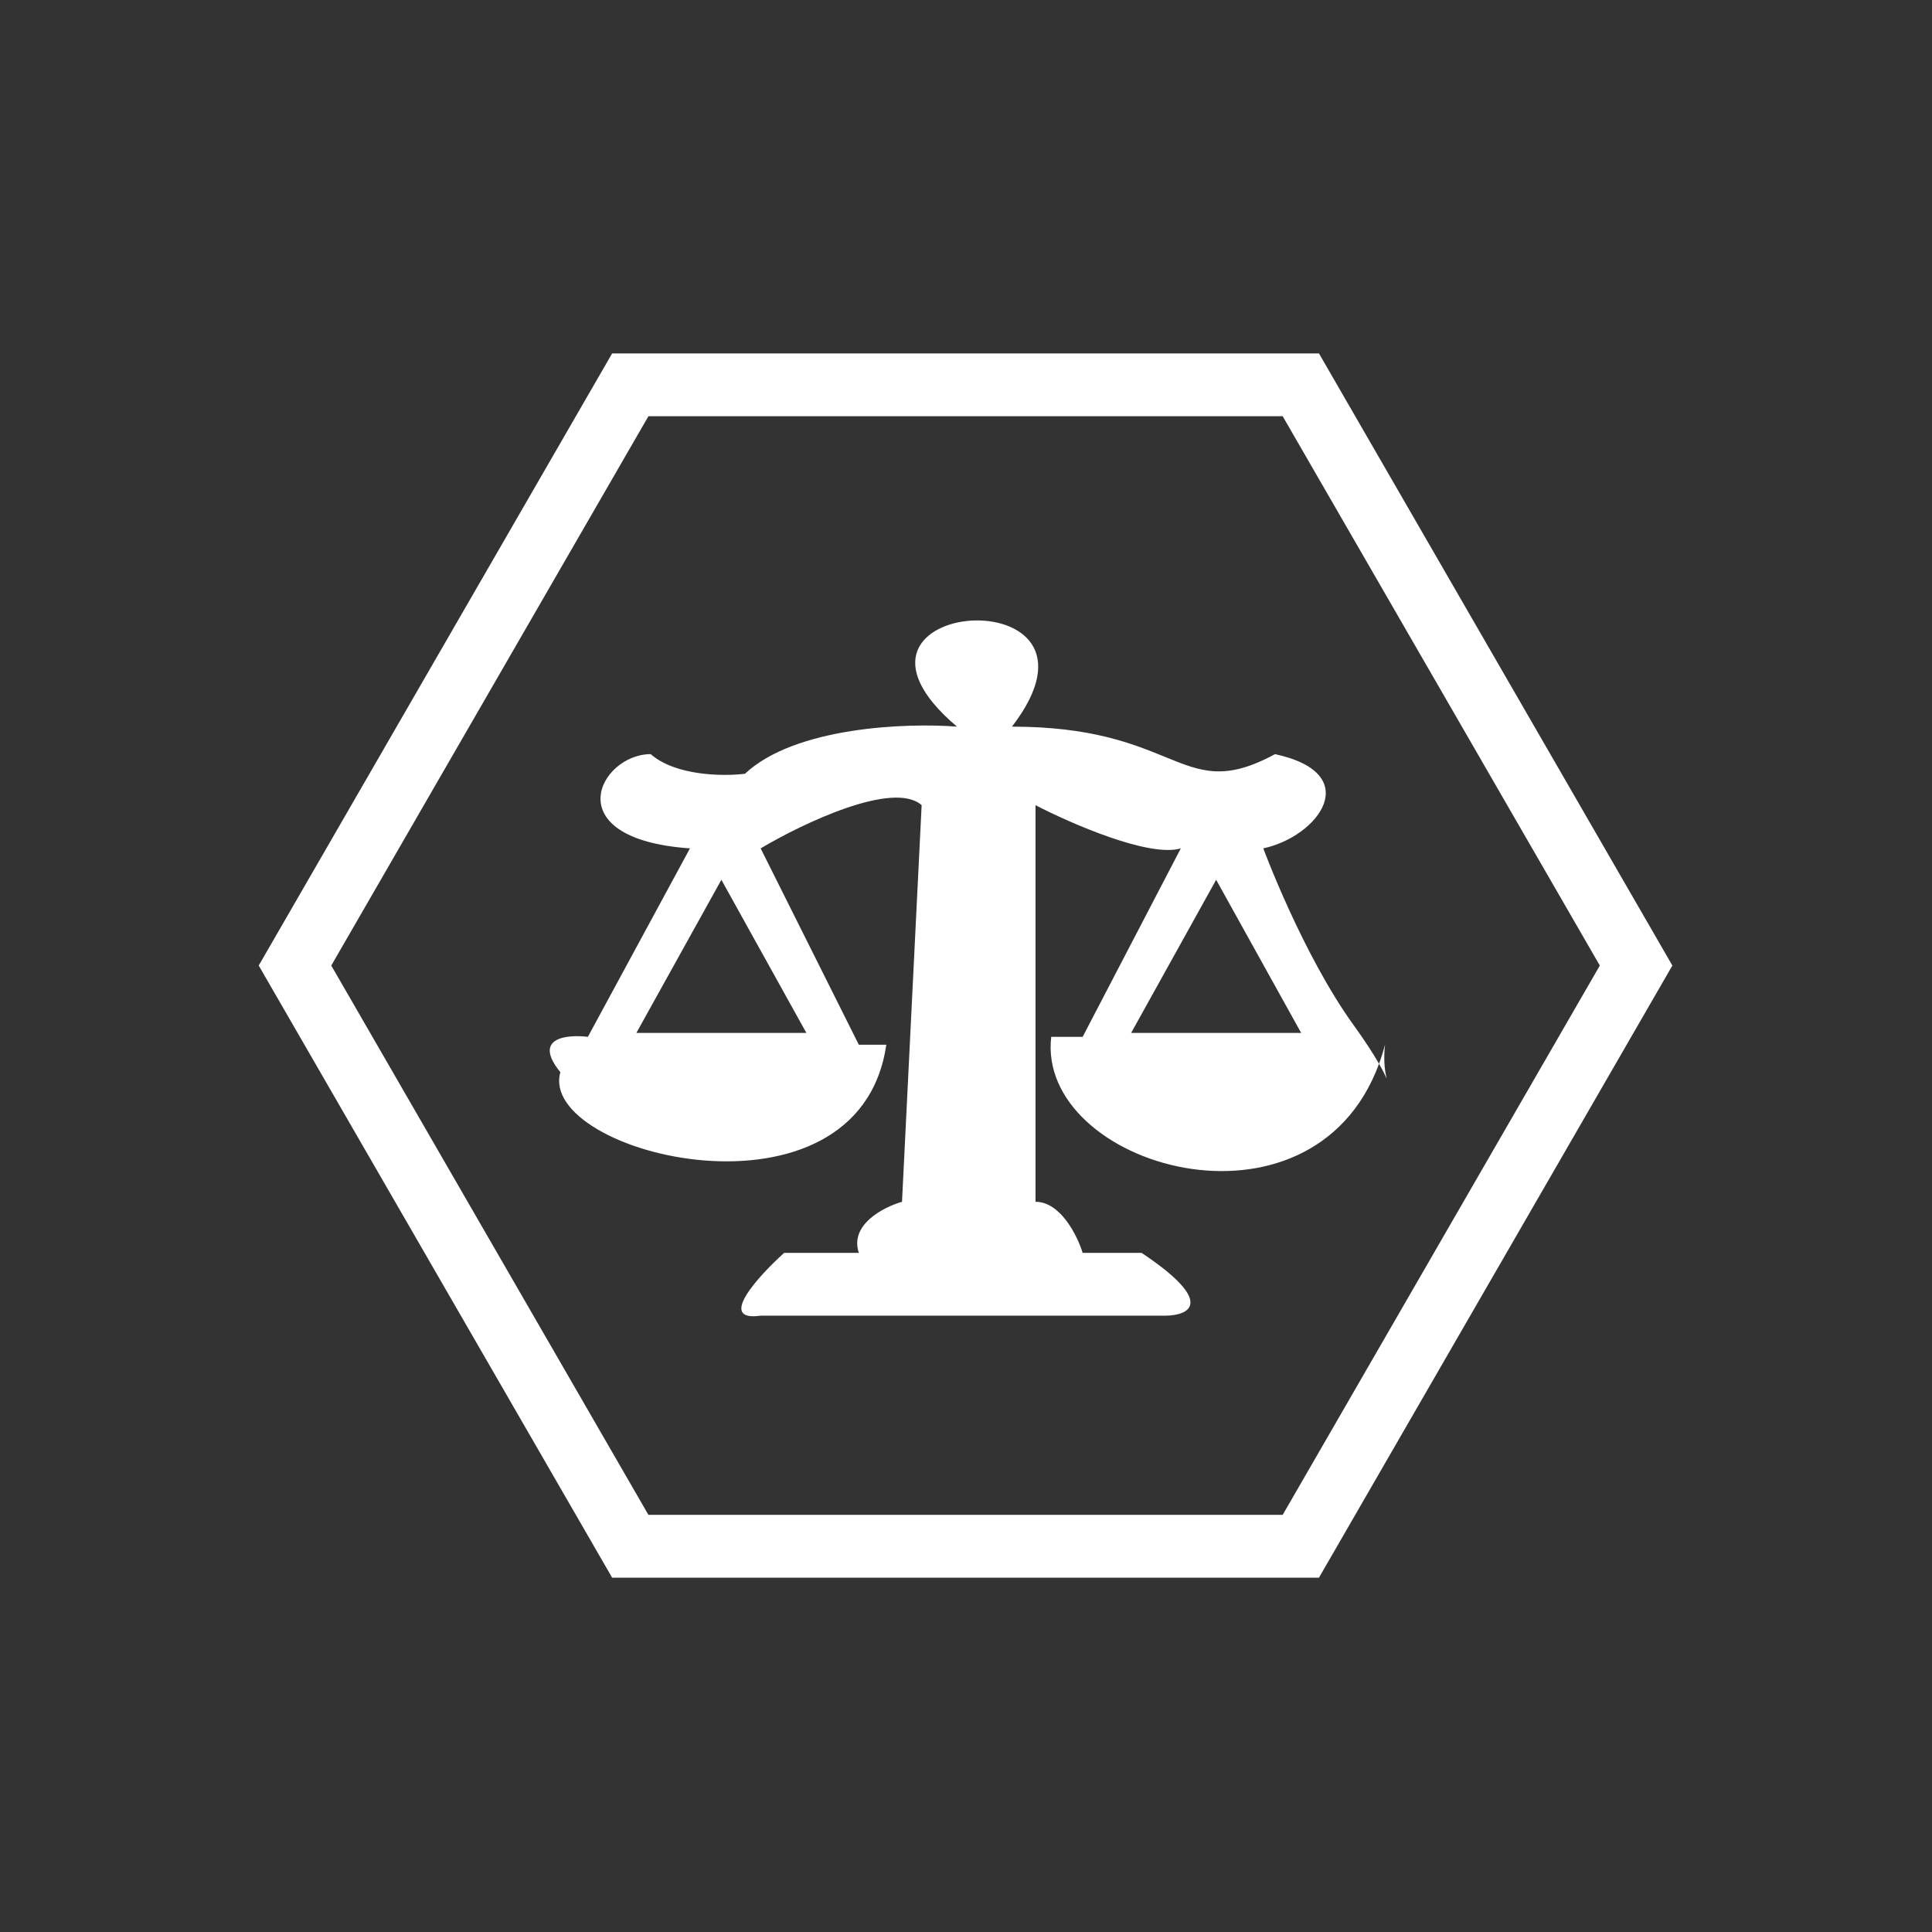 <svg width="246" height="246" viewBox="0 0 246 246" fill="none" xmlns="http://www.w3.org/2000/svg">
<rect x="0" y="0" width="246" height="246" fill="#333333" stroke="none"/>
<g id="Justice LOGO">
<path id="Star 1" d="M37.561 122.942L80.252 49L165.633 49L208.323 122.942L165.633 196.885L80.252 196.885L37.561 122.942Z" stroke="white" stroke-width="8"/>
<path id="Subtract" fill-rule="evenodd" clip-rule="evenodd" d="M109.352 159.523C108.152 155.923 112.519 153.69 114.852 153.023L117.352 102.523C113.752 99.323 102.185 104.857 96.852 108.023L109.352 133.023H112.852C109.352 157.15 68.352 147.023 71.352 136.523C67.752 132.123 72.185 131.69 74.852 132.023L87.852 108.023C70.652 106.823 76.352 96.023 82.852 96.023C86.052 98.823 92.185 98.857 94.852 98.523C101.252 92.523 115.519 92.023 121.852 92.523C102.352 76.023 143.852 73.023 128.852 92.523C138.9 92.523 144.252 94.707 148.328 96.371C152.973 98.266 155.96 99.486 162.352 96.023C173.852 98.523 167.852 106.523 160.852 108.023C160.852 108.023 165.852 121.523 172.352 130.523C173.945 132.729 174.959 134.347 175.591 135.449C166.998 158.846 131.916 148.481 133.852 132.023H137.852L150.352 108.023C146.352 109.223 136.352 104.857 131.852 102.523V153.023C135.052 153.023 137.185 157.357 137.852 159.523H145.352C154.952 165.923 151.352 167.523 148.352 167.523H96.852C91.252 168.323 96.519 162.523 99.852 159.523H109.352ZM175.591 135.449C175.874 134.678 176.129 133.869 176.352 133.023C176.09 135.342 176.451 136.848 176.54 137.222C176.554 137.281 176.562 137.311 176.559 137.312C176.556 137.314 176.54 137.28 176.508 137.21C176.409 136.992 176.148 136.422 175.591 135.449ZM91.852 112.023L102.677 131.523H81.027L91.852 112.023ZM165.677 131.523L154.852 112.023L144.027 131.523H165.677Z" fill="white"/>
</g>
</svg>
